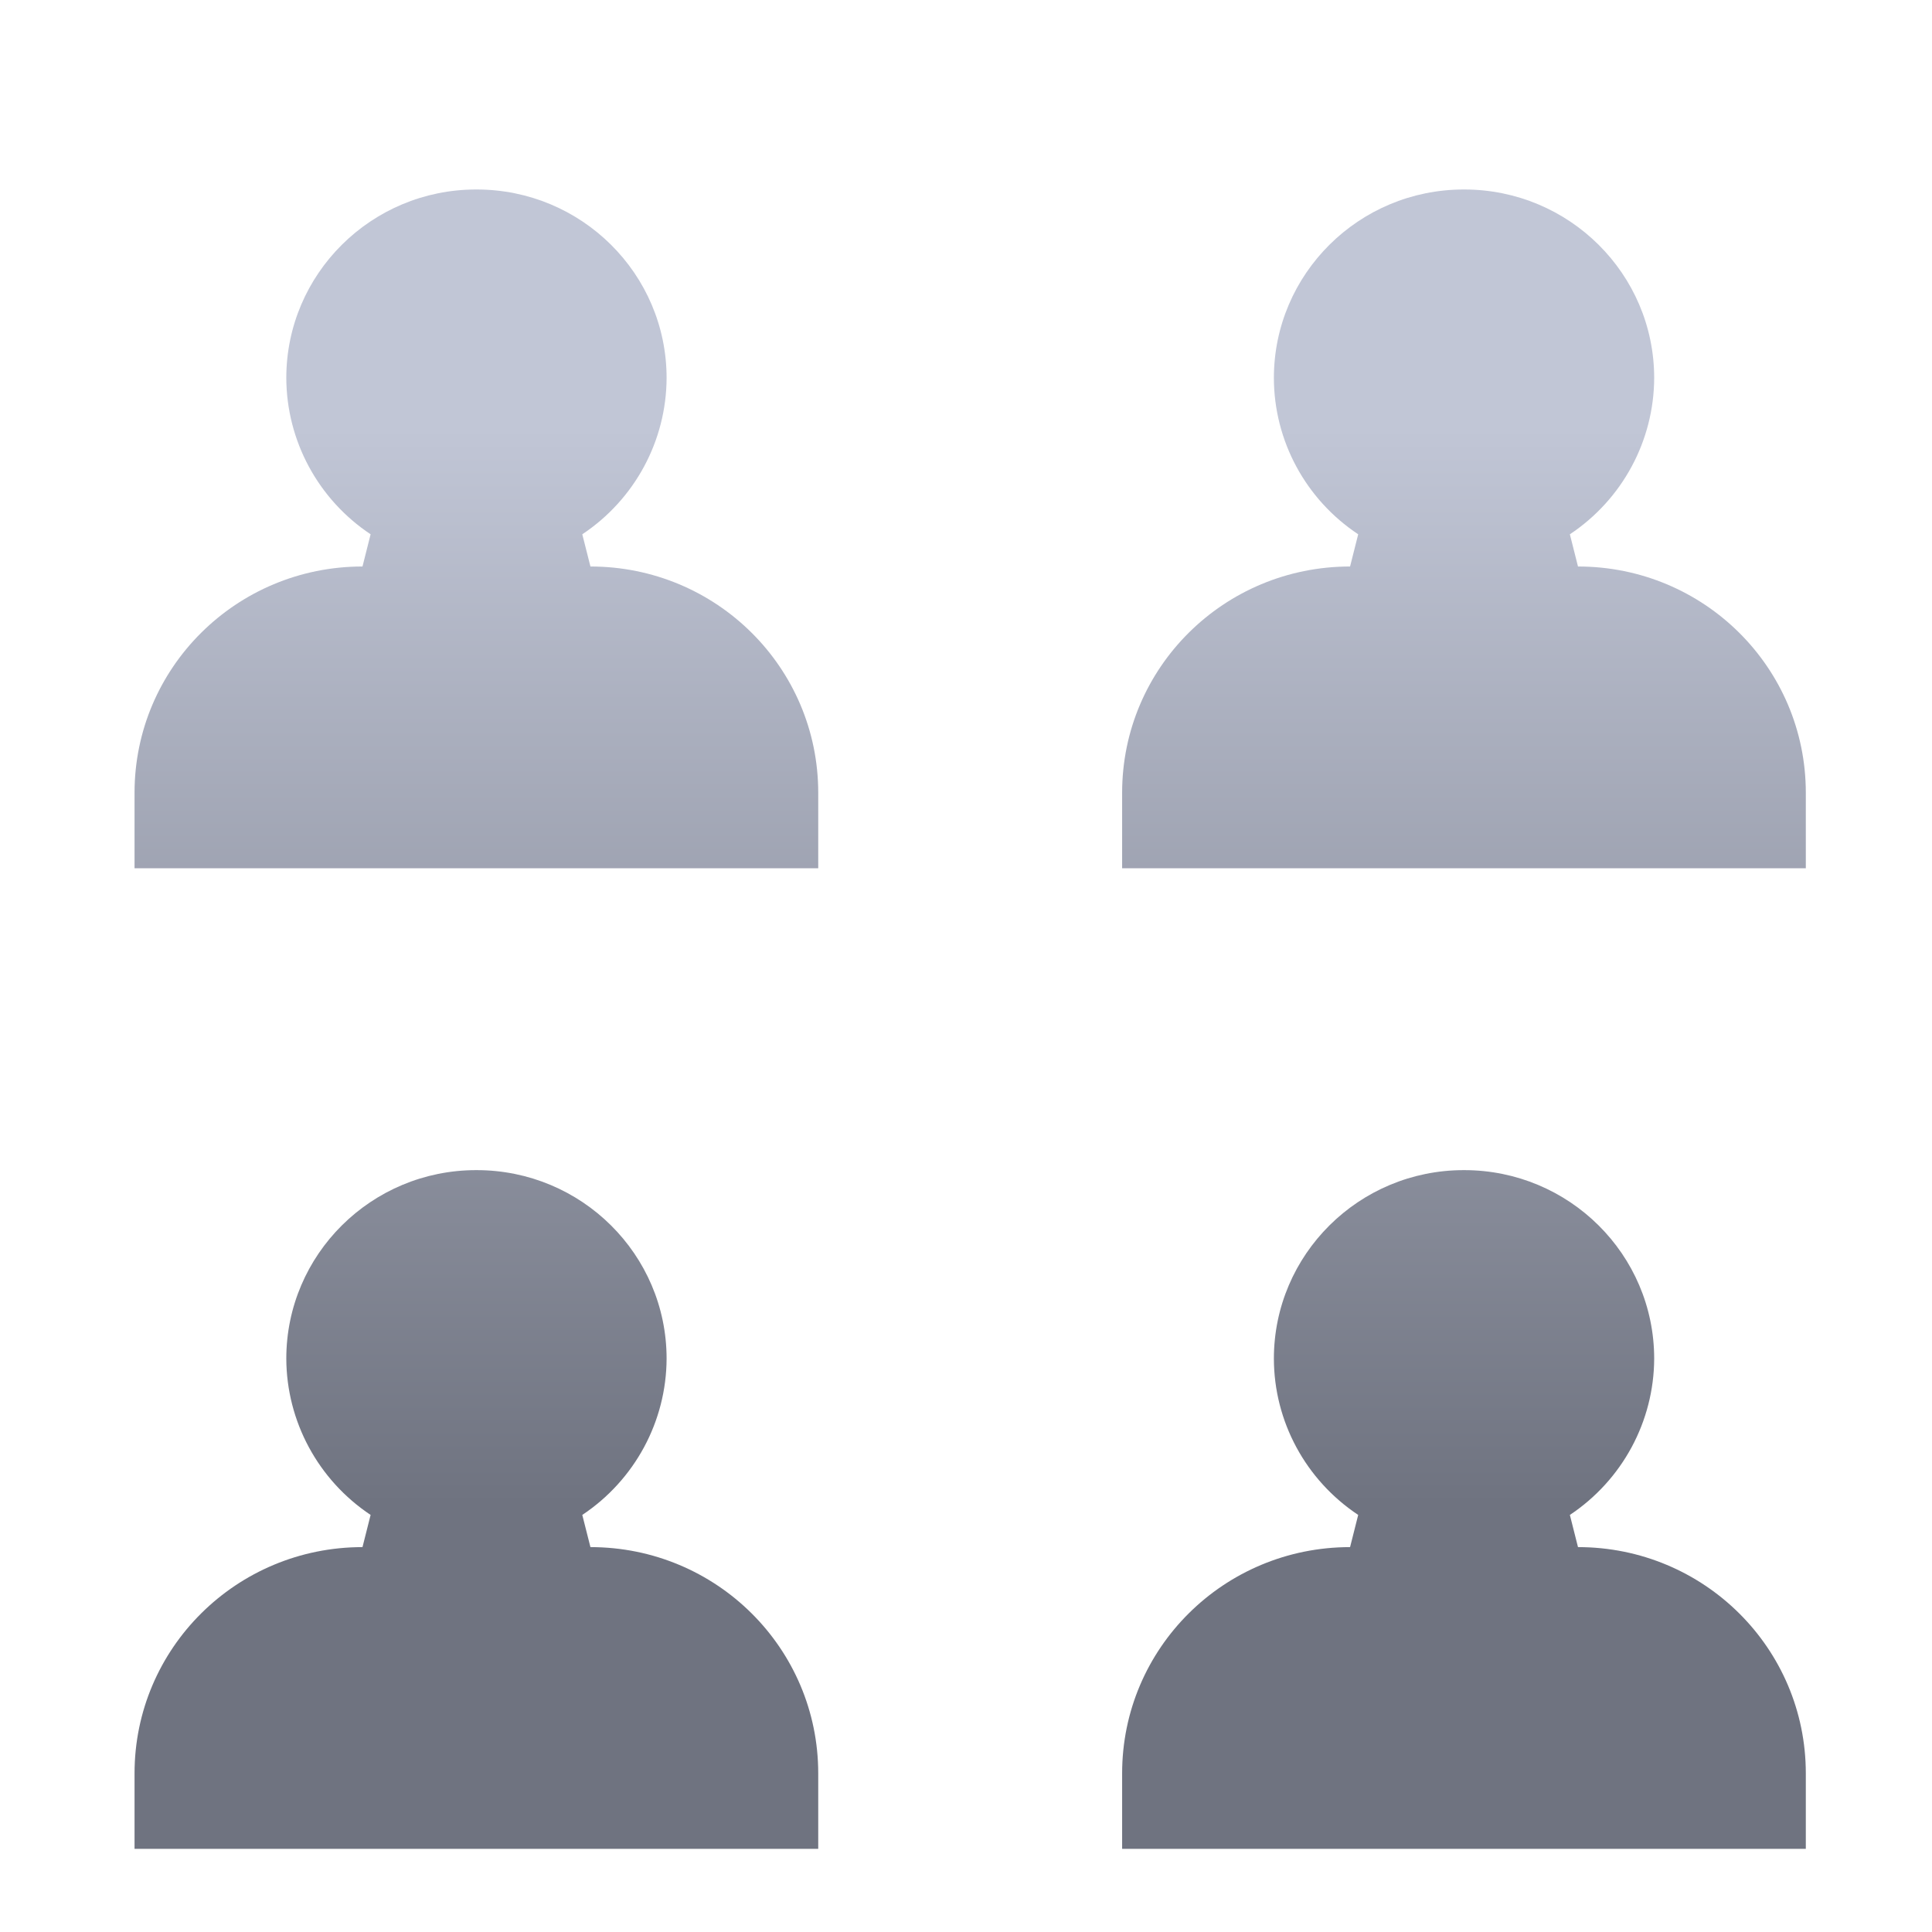 <svg xmlns="http://www.w3.org/2000/svg" xmlns:xlink="http://www.w3.org/1999/xlink" width="64" height="64" viewBox="0 0 64 64" version="1.1"><defs><linearGradient id="linear0" gradientUnits="userSpaceOnUse" x1="0" y1="0" x2="0" y2="1" gradientTransform="matrix(56,0,0,35.898,4,14.051)"><stop offset="0" style="stop-color:#c1c6d6;stop-opacity:1;"/><stop offset="1" style="stop-color:#6f7380;stop-opacity:1;"/></linearGradient></defs><g id="surface1"><path style=" stroke:none;fill-rule:nonzero;fill:url(#linear0);" d="M 15.773 6.277 C 12.301 6.277 9.484 9.074 9.484 12.523 C 9.492 14.602 10.539 16.543 12.277 17.699 L 12.008 18.766 C 7.832 18.766 4.457 22.117 4.457 26.262 L 4.457 28.762 L 27.105 28.762 L 27.105 26.262 C 27.105 22.117 23.734 18.766 19.559 18.766 L 19.289 17.699 C 21.027 16.543 22.074 14.602 22.082 12.523 C 22.082 9.074 19.266 6.277 15.789 6.277 Z M 48.488 6.277 C 45.016 6.277 42.199 9.074 42.199 12.523 C 42.203 14.602 43.25 16.543 44.992 17.699 L 44.723 18.766 C 40.543 18.766 37.172 22.117 37.172 26.262 L 37.172 28.762 L 59.82 28.762 L 59.82 26.262 C 59.82 22.117 56.449 18.766 52.273 18.766 L 52.004 17.699 C 53.742 16.543 54.789 14.602 54.797 12.523 C 54.797 9.074 51.98 6.277 48.504 6.277 Z M 15.773 38.762 C 12.301 38.762 9.484 41.559 9.484 45.008 C 9.492 47.086 10.539 49.027 12.277 50.184 L 12.008 51.25 C 7.832 51.25 4.457 54.602 4.457 58.746 L 4.457 61.246 L 27.105 61.246 L 27.105 58.746 C 27.105 54.602 23.734 51.25 19.559 51.25 L 19.289 50.184 C 21.027 49.027 22.074 47.086 22.082 45.008 C 22.082 41.559 19.266 38.762 15.789 38.762 Z M 48.488 38.762 C 45.016 38.762 42.199 41.559 42.199 45.008 C 42.203 47.086 43.25 49.027 44.992 50.184 L 44.723 51.25 C 40.543 51.25 37.172 54.602 37.172 58.746 L 37.172 61.246 L 59.82 61.246 L 59.82 58.746 C 59.82 54.602 56.449 51.25 52.273 51.25 L 52.004 50.184 C 53.742 49.027 54.789 47.086 54.797 45.008 C 54.797 41.559 51.98 38.762 48.504 38.762 Z M 48.488 38.762 "/></g></svg>
